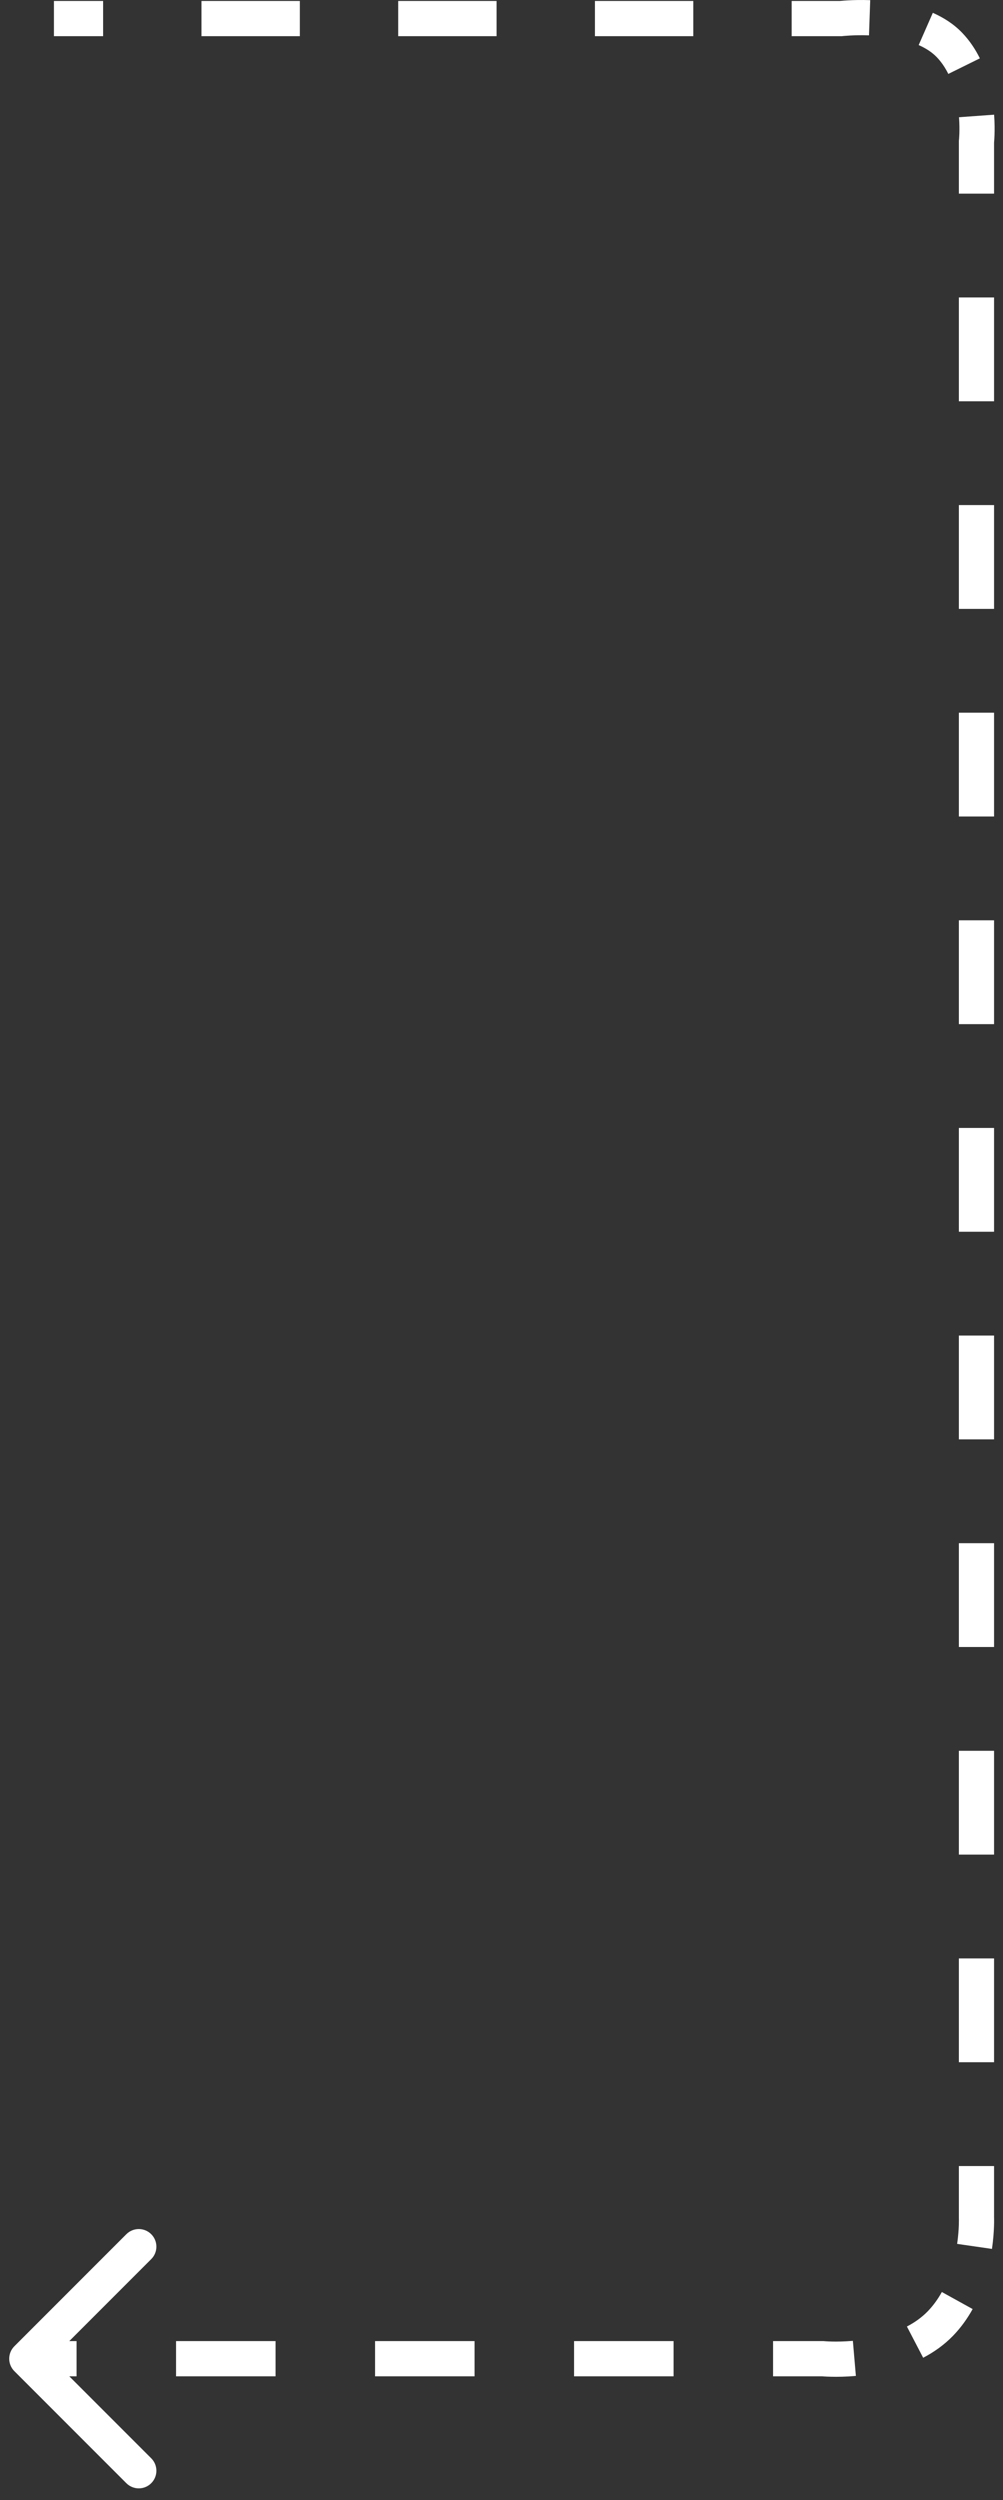 <svg width="57" height="142" viewBox="0 0 57 142" fill="none" xmlns="http://www.w3.org/2000/svg">
<rect x="0" y="0" width="57" height="142" fill="#333333" stroke="none"/>
<path id="Arrow 2" d="M47.786 1.055V2.055H47.844L47.902 2.048L47.786 1.055ZM53.957 2.554L53.236 3.247H53.236L53.957 2.554ZM55.492 8.051L54.498 7.942L54.492 7.996V8.051H55.492ZM53.443 131.974L52.725 131.278L53.443 131.974ZM46.761 133.973L46.855 132.978L46.808 132.973H46.761V133.973ZM0.816 133.266C0.426 133.656 0.426 134.29 0.816 134.68L7.18 141.044C7.571 141.435 8.204 141.435 8.595 141.044C8.985 140.654 8.985 140.02 8.595 139.63L2.938 133.973L8.595 128.316C8.985 127.926 8.985 127.292 8.595 126.902C8.204 126.511 7.571 126.511 7.18 126.902L0.816 133.266ZM55.492 125.978H54.492V125.998L54.493 126.019L55.492 125.978ZM3.065 2.055H5.86V0.055H3.065V2.055ZM11.45 2.055H17.04V0.055H11.45V2.055ZM22.63 2.055H28.22V0.055H22.63V2.055ZM33.81 2.055H39.4V0.055H33.81V2.055ZM44.99 2.055H47.786V0.055H44.99V2.055ZM47.786 1.055C47.902 2.048 47.902 2.048 47.902 2.048C47.902 2.048 47.901 2.048 47.901 2.048C47.901 2.048 47.901 2.048 47.901 2.048C47.901 2.048 47.901 2.048 47.901 2.048C47.901 2.048 47.9 2.048 47.901 2.048C47.901 2.048 47.902 2.048 47.903 2.048C47.906 2.048 47.912 2.047 47.92 2.046C47.936 2.045 47.961 2.042 47.996 2.039C48.065 2.033 48.169 2.025 48.302 2.018C48.569 2.003 48.946 1.992 49.384 2.008L49.454 0.009C48.945 -0.009 48.506 0.003 48.193 0.021C48.035 0.029 47.909 0.039 47.819 0.047C47.775 0.051 47.739 0.054 47.714 0.057C47.702 0.058 47.691 0.059 47.684 0.06C47.68 0.061 47.677 0.061 47.675 0.061C47.673 0.061 47.672 0.062 47.672 0.062C47.671 0.062 47.671 0.062 47.67 0.062C47.67 0.062 47.67 0.062 47.67 0.062C47.67 0.062 47.67 0.062 47.67 0.062C47.669 0.062 47.669 0.062 47.786 1.055ZM52.208 2.56C52.624 2.744 52.971 2.971 53.236 3.247L54.678 1.861C54.191 1.354 53.607 0.991 53.012 0.729L52.208 2.56ZM53.236 3.247C53.501 3.523 53.717 3.845 53.892 4.199L55.685 3.314C55.435 2.807 55.107 2.308 54.678 1.861L53.236 3.247ZM54.5 6.658C54.528 7.044 54.526 7.374 54.519 7.605C54.514 7.72 54.509 7.809 54.505 7.867C54.502 7.897 54.501 7.918 54.499 7.93C54.499 7.937 54.498 7.941 54.498 7.943C54.498 7.944 54.498 7.944 54.498 7.944C54.498 7.944 54.498 7.944 54.498 7.944C54.498 7.943 54.498 7.943 54.498 7.943C54.498 7.943 54.498 7.943 54.498 7.942C54.498 7.942 54.498 7.942 54.498 7.942C54.498 7.942 54.498 7.942 55.492 8.051C56.486 8.16 56.486 8.159 56.486 8.159C56.486 8.159 56.486 8.159 56.486 8.159C56.486 8.159 56.486 8.159 56.486 8.158C56.486 8.158 56.486 8.158 56.487 8.157C56.487 8.156 56.487 8.155 56.487 8.154C56.487 8.151 56.487 8.148 56.488 8.145C56.489 8.137 56.49 8.127 56.491 8.115C56.493 8.091 56.496 8.058 56.499 8.017C56.505 7.934 56.512 7.818 56.517 7.674C56.527 7.386 56.529 6.984 56.495 6.514L54.5 6.658ZM54.492 8.051V10.999H56.492V8.051H54.492ZM54.492 16.895V22.792H56.492V16.895H54.492ZM54.492 28.688V34.584H56.492V28.688H54.492ZM54.492 40.481V46.377H56.492V40.481H54.492ZM54.492 52.273V58.17H56.492V52.273H54.492ZM54.492 64.066V69.963H56.492V64.066H54.492ZM54.492 75.859V81.755H56.492V75.859H54.492ZM54.492 87.652V93.548H56.492V87.652H54.492ZM54.492 99.444V105.341H56.492V99.444H54.492ZM54.492 111.237V117.133H56.492V111.237H54.492ZM54.492 123.03V125.978H56.492V123.03H54.492ZM55.492 125.978C54.493 126.019 54.493 126.019 54.493 126.019C54.493 126.019 54.493 126.019 54.493 126.018C54.493 126.018 54.493 126.018 54.493 126.018C54.493 126.018 54.493 126.018 54.493 126.017C54.493 126.017 54.493 126.017 54.493 126.017C54.493 126.017 54.493 126.017 54.493 126.018C54.493 126.021 54.493 126.026 54.493 126.033C54.494 126.047 54.494 126.071 54.494 126.103C54.495 126.168 54.494 126.268 54.49 126.396C54.48 126.652 54.456 127.02 54.394 127.451L56.373 127.737C56.447 127.222 56.477 126.782 56.488 126.467C56.494 126.309 56.495 126.182 56.494 126.092C56.494 126.047 56.493 126.011 56.493 125.985C56.493 125.972 56.492 125.961 56.492 125.953C56.492 125.949 56.492 125.946 56.492 125.943C56.492 125.942 56.492 125.94 56.492 125.939C56.492 125.939 56.492 125.939 56.492 125.938C56.491 125.938 56.491 125.938 56.491 125.937C56.491 125.937 56.491 125.937 56.491 125.937C56.491 125.937 56.491 125.937 55.492 125.978ZM53.525 130.185C53.306 130.58 53.042 130.95 52.725 131.278L54.161 132.67C54.618 132.198 54.983 131.68 55.275 131.153L53.525 130.185ZM52.725 131.278C52.384 131.629 51.982 131.915 51.539 132.145L52.463 133.919C53.064 133.606 53.648 133.199 54.161 132.67L52.725 131.278ZM48.468 132.959C47.988 133 47.576 133.004 47.286 132.998C47.142 132.995 47.029 132.989 46.955 132.985C46.918 132.982 46.89 132.98 46.873 132.979C46.865 132.978 46.859 132.978 46.856 132.978C46.855 132.977 46.854 132.977 46.854 132.977C46.854 132.977 46.854 132.977 46.854 132.977C46.854 132.977 46.854 132.977 46.855 132.977C46.855 132.977 46.855 132.977 46.855 132.977C46.855 132.977 46.855 132.977 46.855 132.978C46.855 132.978 46.855 132.978 46.761 133.973C46.666 134.969 46.666 134.969 46.666 134.969C46.666 134.969 46.666 134.969 46.666 134.969C46.666 134.969 46.667 134.969 46.667 134.969C46.667 134.969 46.668 134.969 46.668 134.969C46.669 134.969 46.67 134.969 46.672 134.969C46.675 134.969 46.678 134.97 46.682 134.97C46.691 134.971 46.702 134.972 46.716 134.973C46.744 134.975 46.783 134.978 46.833 134.981C46.932 134.987 47.071 134.994 47.245 134.997C47.591 135.005 48.075 135 48.639 134.951L48.468 132.959ZM46.761 132.973H43.933V134.973H46.761V132.973ZM38.279 132.973H32.624V134.973H38.279V132.973ZM26.969 132.973H21.315V134.973H26.969V132.973ZM15.66 132.973H10.005V134.973H15.66V132.973ZM4.351 132.973H1.523V134.973H4.351V132.973ZM47.786 1.055V2.055H47.844L47.902 2.048L47.786 1.055ZM53.957 2.554L53.236 3.247H53.236L53.957 2.554ZM55.492 8.051L54.498 7.942L54.492 7.996V8.051H55.492ZM53.443 131.974L52.725 131.278L53.443 131.974ZM46.761 133.973L46.855 132.978L46.808 132.973H46.761V133.973ZM0.816 133.266C0.426 133.656 0.426 134.29 0.816 134.68L7.18 141.044C7.571 141.435 8.204 141.435 8.595 141.044C8.985 140.654 8.985 140.02 8.595 139.63L2.938 133.973L8.595 128.316C8.985 127.926 8.985 127.292 8.595 126.902C8.204 126.511 7.571 126.511 7.18 126.902L0.816 133.266ZM55.492 125.978H54.492V125.998L54.493 126.019L55.492 125.978ZM3.065 2.055H5.86V0.055H3.065V2.055ZM11.45 2.055H17.04V0.055H11.45V2.055ZM22.63 2.055H28.22V0.055H22.63V2.055ZM33.81 2.055H39.4V0.055H33.81V2.055ZM44.99 2.055H47.786V0.055H44.99V2.055ZM47.786 1.055C47.902 2.048 47.902 2.048 47.902 2.048C47.902 2.048 47.901 2.048 47.901 2.048C47.901 2.048 47.901 2.048 47.901 2.048C47.901 2.048 47.901 2.048 47.901 2.048C47.901 2.048 47.9 2.048 47.901 2.048C47.901 2.048 47.902 2.048 47.903 2.048C47.906 2.048 47.912 2.047 47.92 2.046C47.936 2.045 47.961 2.042 47.996 2.039C48.065 2.033 48.169 2.025 48.302 2.018C48.569 2.003 48.946 1.992 49.384 2.008L49.454 0.009C48.945 -0.009 48.506 0.003 48.193 0.021C48.035 0.029 47.909 0.039 47.819 0.047C47.775 0.051 47.739 0.054 47.714 0.057C47.702 0.058 47.691 0.059 47.684 0.06C47.68 0.061 47.677 0.061 47.675 0.061C47.673 0.061 47.672 0.062 47.672 0.062C47.671 0.062 47.671 0.062 47.67 0.062C47.67 0.062 47.67 0.062 47.67 0.062C47.67 0.062 47.67 0.062 47.67 0.062C47.669 0.062 47.669 0.062 47.786 1.055ZM52.208 2.56C52.624 2.744 52.971 2.971 53.236 3.247L54.678 1.861C54.191 1.354 53.607 0.991 53.012 0.729L52.208 2.56ZM53.236 3.247C53.501 3.523 53.717 3.845 53.892 4.199L55.685 3.314C55.435 2.807 55.107 2.308 54.678 1.861L53.236 3.247ZM54.5 6.658C54.528 7.044 54.526 7.374 54.519 7.605C54.514 7.72 54.509 7.809 54.505 7.867C54.502 7.897 54.501 7.918 54.499 7.93C54.499 7.937 54.498 7.941 54.498 7.943C54.498 7.944 54.498 7.944 54.498 7.944C54.498 7.944 54.498 7.944 54.498 7.944C54.498 7.943 54.498 7.943 54.498 7.943C54.498 7.943 54.498 7.943 54.498 7.942C54.498 7.942 54.498 7.942 54.498 7.942C54.498 7.942 54.498 7.942 55.492 8.051C56.486 8.16 56.486 8.159 56.486 8.159C56.486 8.159 56.486 8.159 56.486 8.159C56.486 8.159 56.486 8.159 56.486 8.158C56.486 8.158 56.486 8.158 56.487 8.157C56.487 8.156 56.487 8.155 56.487 8.154C56.487 8.151 56.487 8.148 56.488 8.145C56.489 8.137 56.49 8.127 56.491 8.115C56.493 8.091 56.496 8.058 56.499 8.017C56.505 7.934 56.512 7.818 56.517 7.674C56.527 7.386 56.529 6.984 56.495 6.514L54.5 6.658ZM54.492 8.051V10.999H56.492V8.051H54.492ZM54.492 16.895V22.792H56.492V16.895H54.492ZM54.492 28.688V34.584H56.492V28.688H54.492ZM54.492 40.481V46.377H56.492V40.481H54.492ZM54.492 52.273V58.17H56.492V52.273H54.492ZM54.492 64.066V69.963H56.492V64.066H54.492ZM54.492 75.859V81.755H56.492V75.859H54.492ZM54.492 87.652V93.548H56.492V87.652H54.492ZM54.492 99.444V105.341H56.492V99.444H54.492ZM54.492 111.237V117.133H56.492V111.237H54.492ZM54.492 123.03V125.978H56.492V123.03H54.492ZM55.492 125.978C54.493 126.019 54.493 126.019 54.493 126.019C54.493 126.019 54.493 126.019 54.493 126.018C54.493 126.018 54.493 126.018 54.493 126.018C54.493 126.018 54.493 126.018 54.493 126.017C54.493 126.017 54.493 126.017 54.493 126.017C54.493 126.017 54.493 126.017 54.493 126.018C54.493 126.021 54.493 126.026 54.493 126.033C54.494 126.047 54.494 126.071 54.494 126.103C54.495 126.168 54.494 126.268 54.49 126.396C54.48 126.652 54.456 127.02 54.394 127.451L56.373 127.737C56.447 127.222 56.477 126.782 56.488 126.467C56.494 126.309 56.495 126.182 56.494 126.092C56.494 126.047 56.493 126.011 56.493 125.985C56.493 125.972 56.492 125.961 56.492 125.953C56.492 125.949 56.492 125.946 56.492 125.943C56.492 125.942 56.492 125.94 56.492 125.939C56.492 125.939 56.492 125.939 56.492 125.938C56.491 125.938 56.491 125.938 56.491 125.937C56.491 125.937 56.491 125.937 56.491 125.937C56.491 125.937 56.491 125.937 55.492 125.978ZM53.525 130.185C53.306 130.58 53.042 130.95 52.725 131.278L54.161 132.67C54.618 132.198 54.983 131.68 55.275 131.153L53.525 130.185ZM52.725 131.278C52.384 131.629 51.982 131.915 51.539 132.145L52.463 133.919C53.064 133.606 53.648 133.199 54.161 132.67L52.725 131.278ZM48.468 132.959C47.988 133 47.576 133.004 47.286 132.998C47.142 132.995 47.029 132.989 46.955 132.985C46.918 132.982 46.89 132.98 46.873 132.979C46.865 132.978 46.859 132.978 46.856 132.978C46.855 132.977 46.854 132.977 46.854 132.977C46.854 132.977 46.854 132.977 46.854 132.977C46.854 132.977 46.854 132.977 46.855 132.977C46.855 132.977 46.855 132.977 46.855 132.977C46.855 132.977 46.855 132.977 46.855 132.978C46.855 132.978 46.855 132.978 46.761 133.973C46.666 134.969 46.666 134.969 46.666 134.969C46.666 134.969 46.666 134.969 46.666 134.969C46.666 134.969 46.667 134.969 46.667 134.969C46.667 134.969 46.668 134.969 46.668 134.969C46.669 134.969 46.67 134.969 46.672 134.969C46.675 134.969 46.678 134.97 46.682 134.97C46.691 134.971 46.702 134.972 46.716 134.973C46.744 134.975 46.783 134.978 46.833 134.981C46.932 134.987 47.071 134.994 47.245 134.997C47.591 135.005 48.075 135 48.639 134.951L48.468 132.959ZM46.761 132.973H43.933V134.973H46.761V132.973ZM38.279 132.973H32.624V134.973H38.279V132.973ZM26.969 132.973H21.315V134.973H26.969V132.973ZM15.66 132.973H10.005V134.973H15.66V132.973ZM4.351 132.973H1.523V134.973H4.351V132.973Z" fill="white"/>
</svg>
